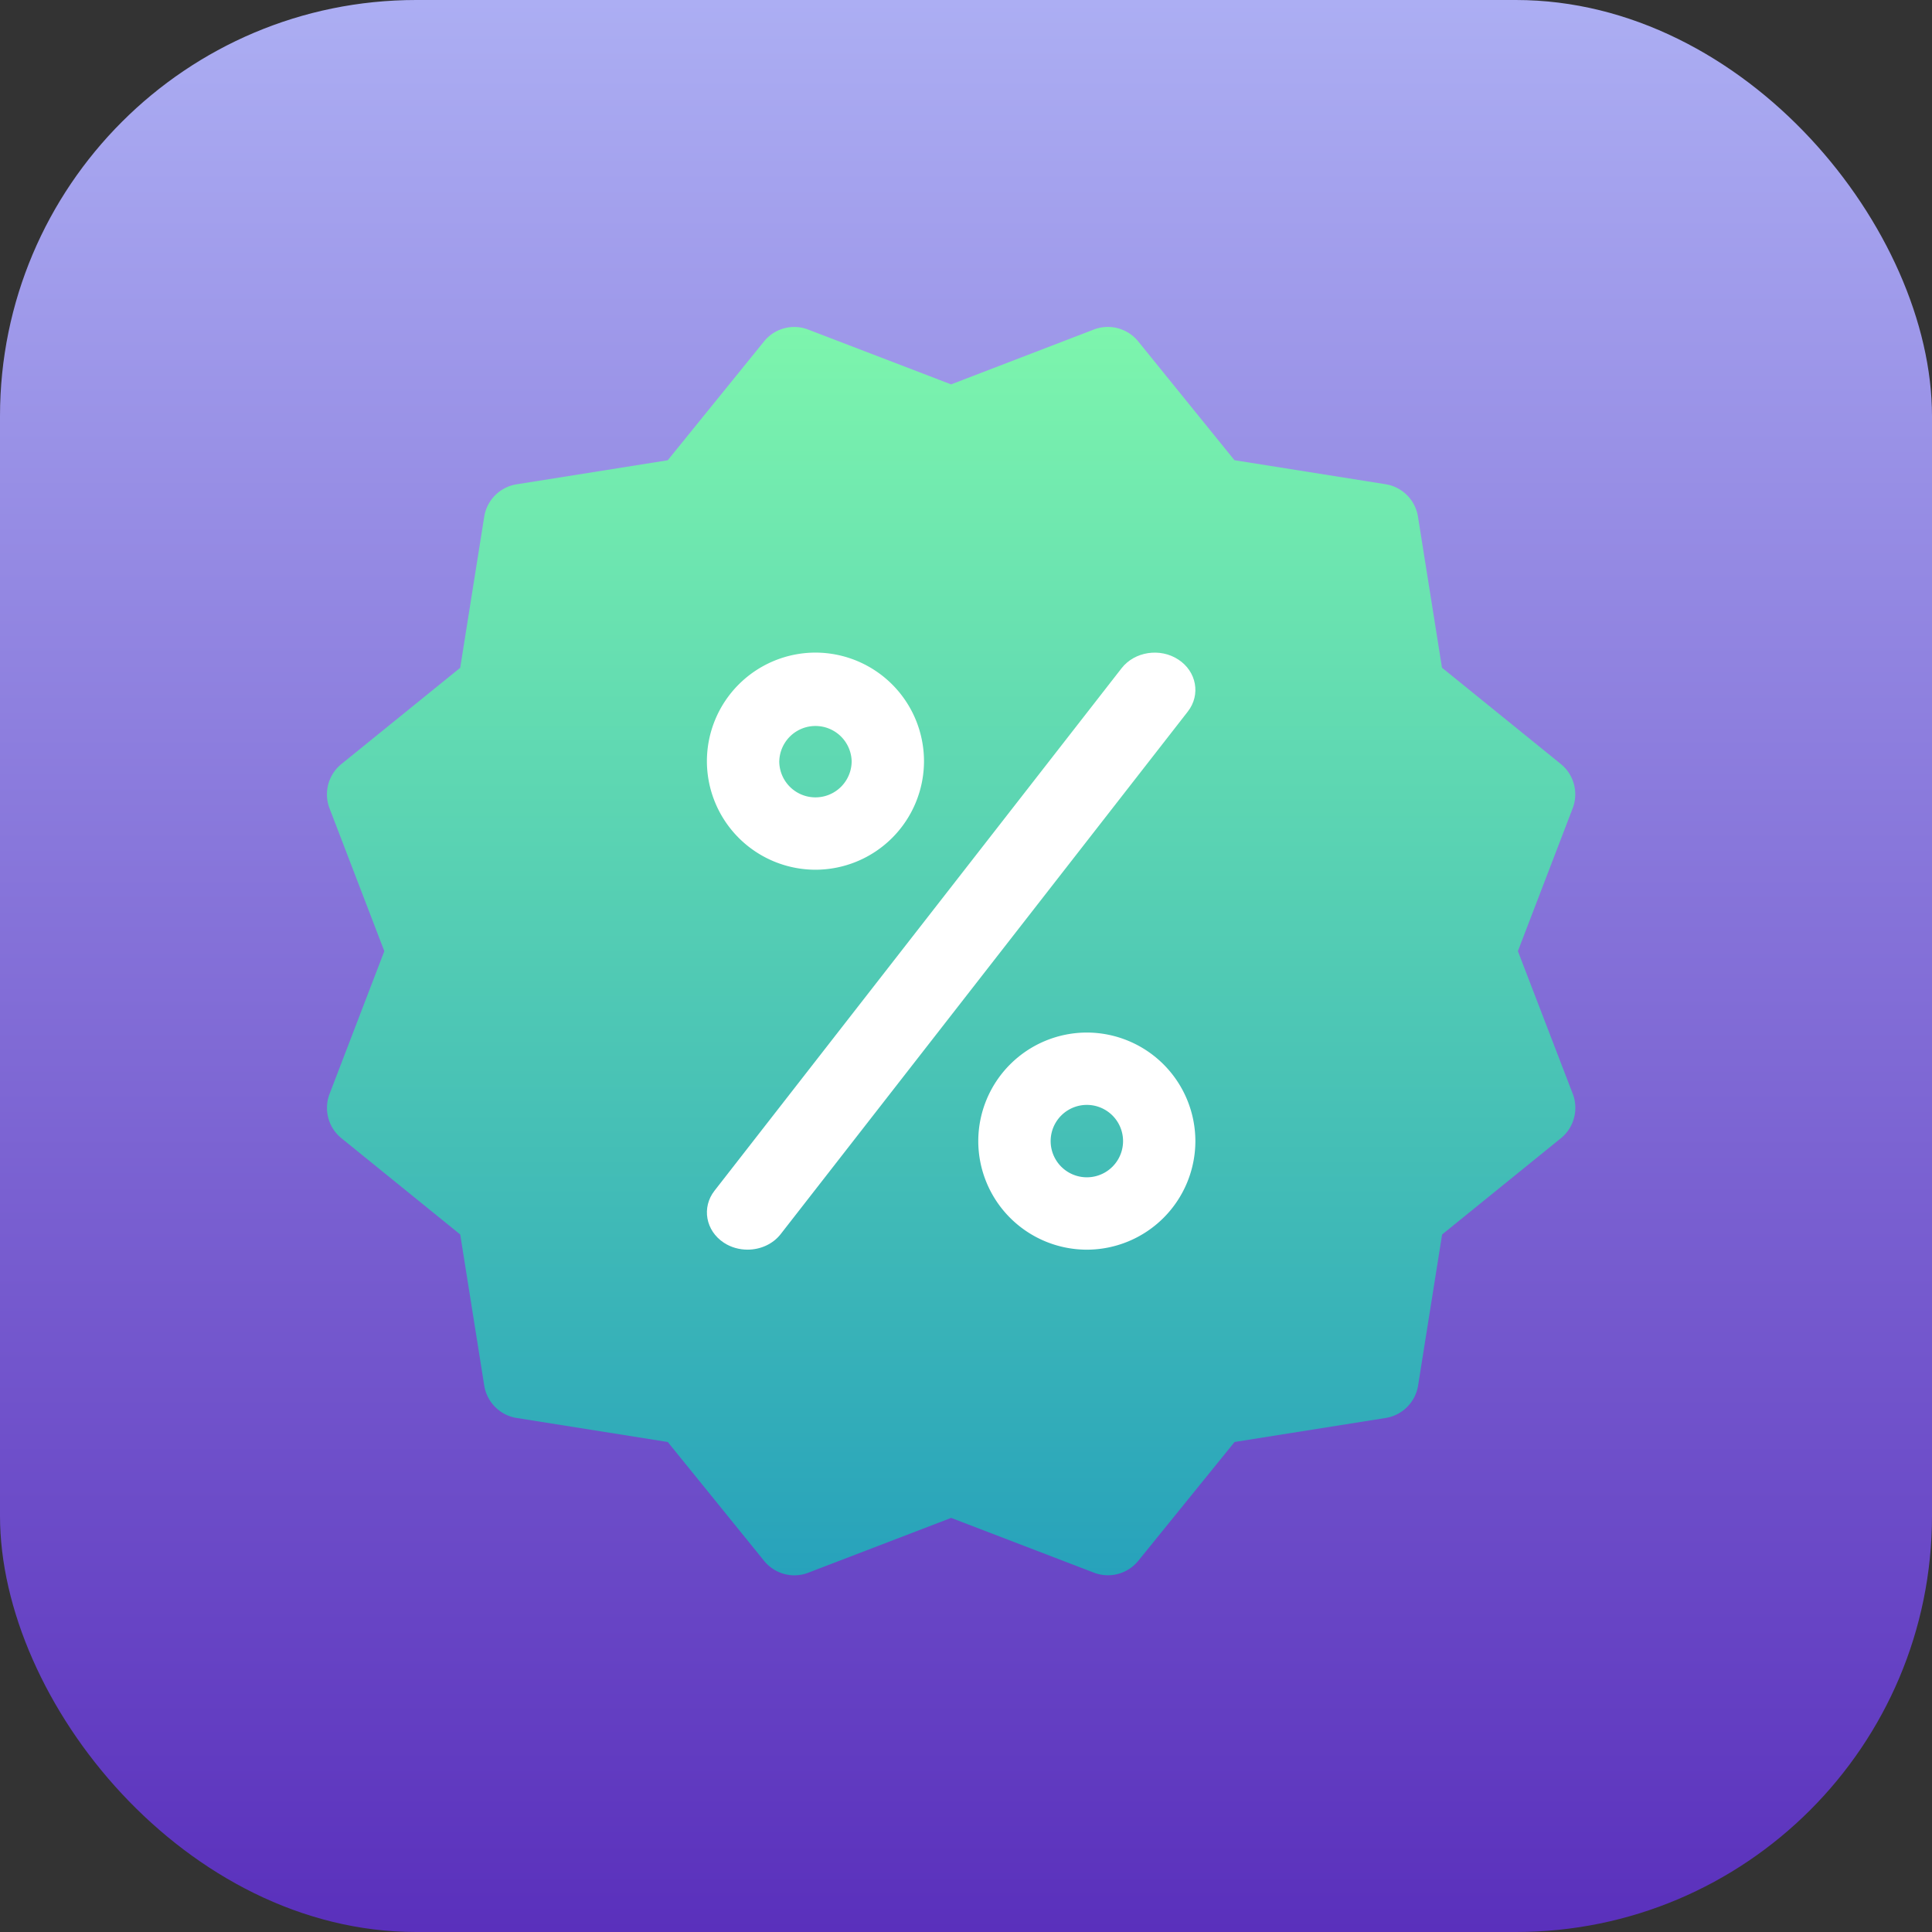 <svg width="65" height="65" viewBox="0 0 65 65" fill="none" xmlns="http://www.w3.org/2000/svg"><rect x="0" y="0" width="65" height="65" fill="#333333" stroke="none"/><rect width="65" height="65" rx="14" fill="url(#paint0_linear)"/><path d="M52.914 36.803L51.068 32l1.843-4.806a1.313 1.313 0 0 0-.399-1.49l-3.998-3.24-.808-5.084c-.09-.559-.53-1-1.09-1.089l-5.084-.808-3.239-3.998a1.316 1.316 0 0 0-1.49-.399l-4.804 1.846-4.806-1.843a1.305 1.305 0 0 0-1.489.399l-3.239 3.997-5.084.809c-.56.089-1 .53-1.09 1.09l-.808 5.083-3.998 3.239a1.313 1.313 0 0 0-.399 1.488L12.93 32l-1.843 4.806a1.313 1.313 0 0 0 .4 1.488l3.997 3.239.808 5.084c.09.559.53 1 1.09 1.089l5.084.808 3.24 3.998c.359.443.96.606 1.49.399L32 51.068l4.806 1.843a1.314 1.314 0 0 0 1.49-.399l3.24-3.998 5.084-.808c.56-.09 1-.53 1.09-1.09l.808-5.083 3.998-3.24c.44-.356.6-.96.399-1.49z" fill="url(#paint1_linear)"/><path fill-rule="evenodd" clip-rule="evenodd" d="M23.783 25.609a3.657 3.657 0 0 1 3.652-3.653 3.657 3.657 0 0 1 3.652 3.653 3.657 3.657 0 0 1-3.652 3.652 3.657 3.657 0 0 1-3.652-3.652zm2.434 0a1.218 1.218 0 1 0 2.436-.001 1.218 1.218 0 0 0-2.435 0zm6.696 12.782a3.657 3.657 0 0 1 3.652-3.652 3.657 3.657 0 0 1 3.652 3.652 3.657 3.657 0 0 1-3.652 3.653 3.657 3.657 0 0 1-3.652-3.653zm2.435 0a1.218 1.218 0 1 0 2.436 0 1.218 1.218 0 0 0-2.436 0z" fill="#fff"/><path d="M39.644 22.19c-.613-.402-1.47-.271-1.909.291L24.039 40.06c-.44.562-.298 1.348.315 1.75.241.158.52.233.797.233.428 0 .85-.183 1.115-.524L39.962 23.94c.441-.565.296-1.349-.318-1.75z" fill="#fff"/><defs><linearGradient id="paint0_linear" x1="0" y1="0" x2="0" y2="65" gradientUnits="userSpaceOnUse"><stop stop-color="#ACAEF3"/><stop offset="1" stop-color="#5A30BC"/></linearGradient><linearGradient id="paint1_linear" x1="11" y1="11" x2="11" y2="53" gradientUnits="userSpaceOnUse"><stop stop-color="#7DF5AD"/><stop offset="1" stop-color="#27A2BB"/></linearGradient></defs></svg>